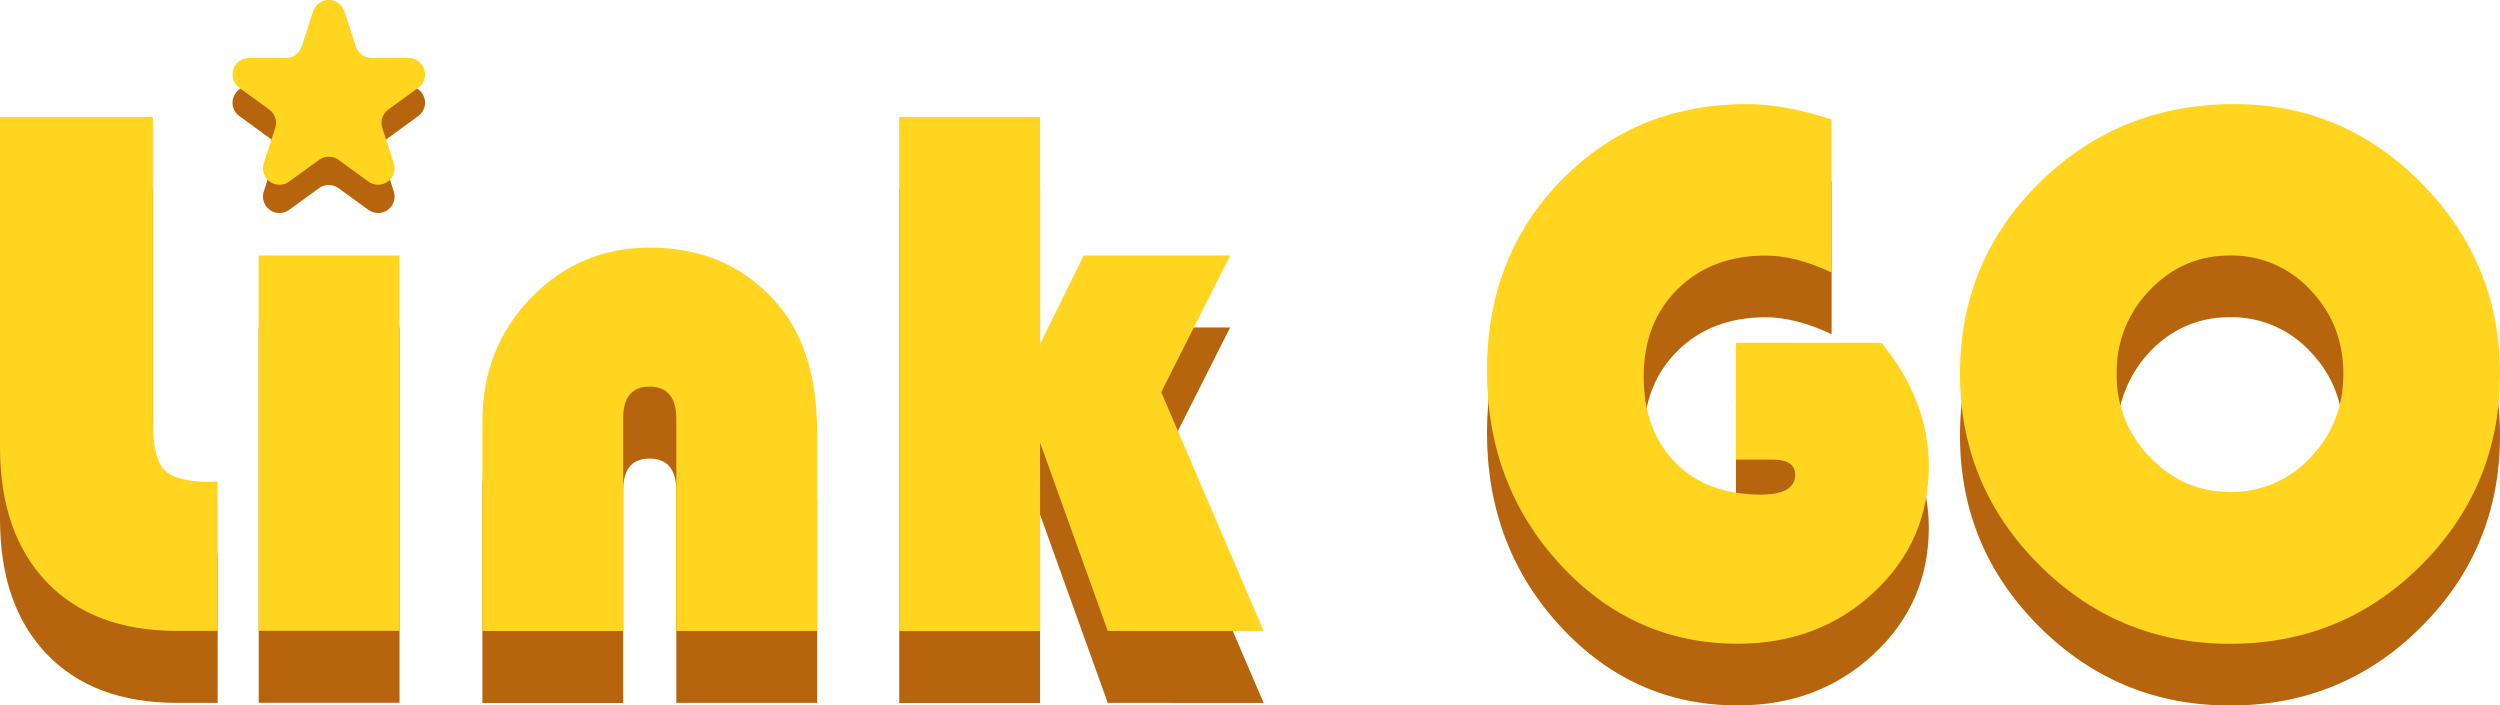 <svg id="Layer_1" data-name="Layer 1" xmlns="http://www.w3.org/2000/svg" viewBox="0 0 972.51 274.41"><defs><style>.cls-1{fill:#b7640f;}.cls-2{fill:#ffd520;}</style></defs><title>media_logo</title><path class="cls-1" d="M0,75.48H59.47v118.8q0,13.92,4.47,18.53t17.65,4.61h3.08v58H68.85q-32.52,0-50.69-19T0,203.8Z" transform="translate(0 -2)"/><path class="cls-1" d="M155.42,129.39v146H100.63v-146Z" transform="translate(0 -2)"/><path class="cls-1" d="M317.87,275.43H263.09V193q0-12.6-10.4-12.6T242.43,193v82.47H187.65V194q0-28.58,18.89-48.12t46.29-19.56q31.35,0,50.25,22.71,14.79,17.72,14.79,49.36Z" transform="translate(0 -2)"/><path class="cls-1" d="M404.59,75.48v200H349.8V75.48Zm73.94,53.91-26.81,53.17,39.84,92.87H430.92l-34.28-95.36,24.9-50.68Z" transform="translate(0 -2)"/><path class="cls-1" d="M675.29,159.37H732q18.32,22.71,18.31,47.9,0,29.29-21.46,49.22T676,276.41q-40.72,0-69.15-30.91t-28.41-75.29q0-44.52,28.93-74.12T679.69,66.5q14.79,0,32.81,6V132q-14.06-6.6-25.63-6.59-21,0-34.21,13T639.4,172.26q0,21.24,12.31,33.69T685,218.4q13.34,0,13.33-7.76,0-5.85-8.79-5.86H675.29Z" transform="translate(0 -2)"/><path class="cls-1" d="M869.24,66.5q42.48,0,72.87,30.91t30.4,74q0,43.8-30.62,74.42t-74.41,30.61q-43.5,0-74.27-30.76t-30.76-74.27q0-43.93,31-74.41T869.24,66.5Zm-1.76,58.89q-18.32,0-31.2,13.47a47.37,47.37,0,0,0,.07,65q13,13.48,31.13,13.48A41.62,41.62,0,0,0,898.75,204q12.82-13.41,12.82-32.6t-12.82-32.59A41.58,41.58,0,0,0,867.48,125.39Z" transform="translate(0 -2)"/><path class="cls-2" d="M0,47.48H59.47v118.8q0,13.92,4.47,18.53t17.65,4.61h3.08v58H68.85q-32.52,0-50.69-19T0,175.8Z" transform="translate(0 -2)"/><path class="cls-2" d="M155.42,101.39v146H100.63v-146Z" transform="translate(0 -2)"/><path class="cls-2" d="M317.87,247.43H263.09V165q0-12.6-10.4-12.6T242.43,165v82.47H187.65V166q0-28.58,18.89-48.12t46.29-19.56q31.35,0,50.25,22.71,14.79,17.72,14.79,49.36Z" transform="translate(0 -2)"/><path class="cls-2" d="M404.59,47.48v200H349.8v-200Zm73.94,53.91-26.81,53.17,39.84,92.87H430.92l-34.28-95.36,24.9-50.68Z" transform="translate(0 -2)"/><path class="cls-2" d="M675.29,135.37H732q18.32,22.71,18.31,47.9,0,29.29-21.46,49.22T676,252.41q-40.72,0-69.15-30.91t-28.41-75.29q0-44.52,28.93-74.12T679.69,42.5q14.79,0,32.81,6V108q-14.06-6.6-25.63-6.59-21,0-34.21,13T639.4,148.26q0,21.24,12.31,33.69T685,194.4q13.34,0,13.33-7.76,0-5.85-8.79-5.86H675.29Z" transform="translate(0 -2)"/><path class="cls-2" d="M869.24,42.5q42.48,0,72.87,30.91t30.4,74q0,43.8-30.62,74.42t-74.41,30.61q-43.5,0-74.27-30.76t-30.76-74.27q0-43.93,31-74.41T869.24,42.5Zm-1.76,58.89q-18.32,0-31.2,13.47a45.34,45.34,0,0,0-12.89,32.52,45.2,45.2,0,0,0,13,32.52q13,13.48,31.13,13.48A41.62,41.62,0,0,0,898.75,180q12.82-13.41,12.82-32.6t-12.82-32.59A41.58,41.58,0,0,0,867.48,101.39Z" transform="translate(0 -2)"/><path class="cls-1" d="M134,17.43l4.45,13.68a6.41,6.41,0,0,0,6.1,4.44h14.38a6.41,6.41,0,0,1,3.77,11.6l-11.63,8.46a6.41,6.41,0,0,0-2.33,7.17l4.44,13.68a6.41,6.41,0,0,1-9.87,7.17l-11.64-8.45a6.42,6.42,0,0,0-7.54,0l-11.64,8.45a6.41,6.41,0,0,1-9.87-7.17l4.44-13.68a6.41,6.41,0,0,0-2.33-7.17L93.1,47.15a6.41,6.41,0,0,1,3.77-11.6h14.38a6.41,6.41,0,0,0,6.1-4.44l4.45-13.68A6.41,6.41,0,0,1,134,17.43Z" transform="translate(0 -2)"/><path class="cls-2" d="M134,6.43l4.45,13.68a6.41,6.41,0,0,0,6.1,4.44h14.38a6.41,6.41,0,0,1,3.77,11.6l-11.63,8.46a6.41,6.41,0,0,0-2.33,7.17l4.44,13.68a6.41,6.41,0,0,1-9.87,7.17l-11.64-8.45a6.42,6.42,0,0,0-7.54,0l-11.64,8.45a6.41,6.41,0,0,1-9.87-7.17l4.44-13.68a6.41,6.41,0,0,0-2.33-7.17L93.1,36.15a6.41,6.41,0,0,1,3.77-11.6h14.38a6.41,6.41,0,0,0,6.1-4.44L121.8,6.43A6.41,6.41,0,0,1,134,6.43Z" transform="translate(0 -2)"/></svg>